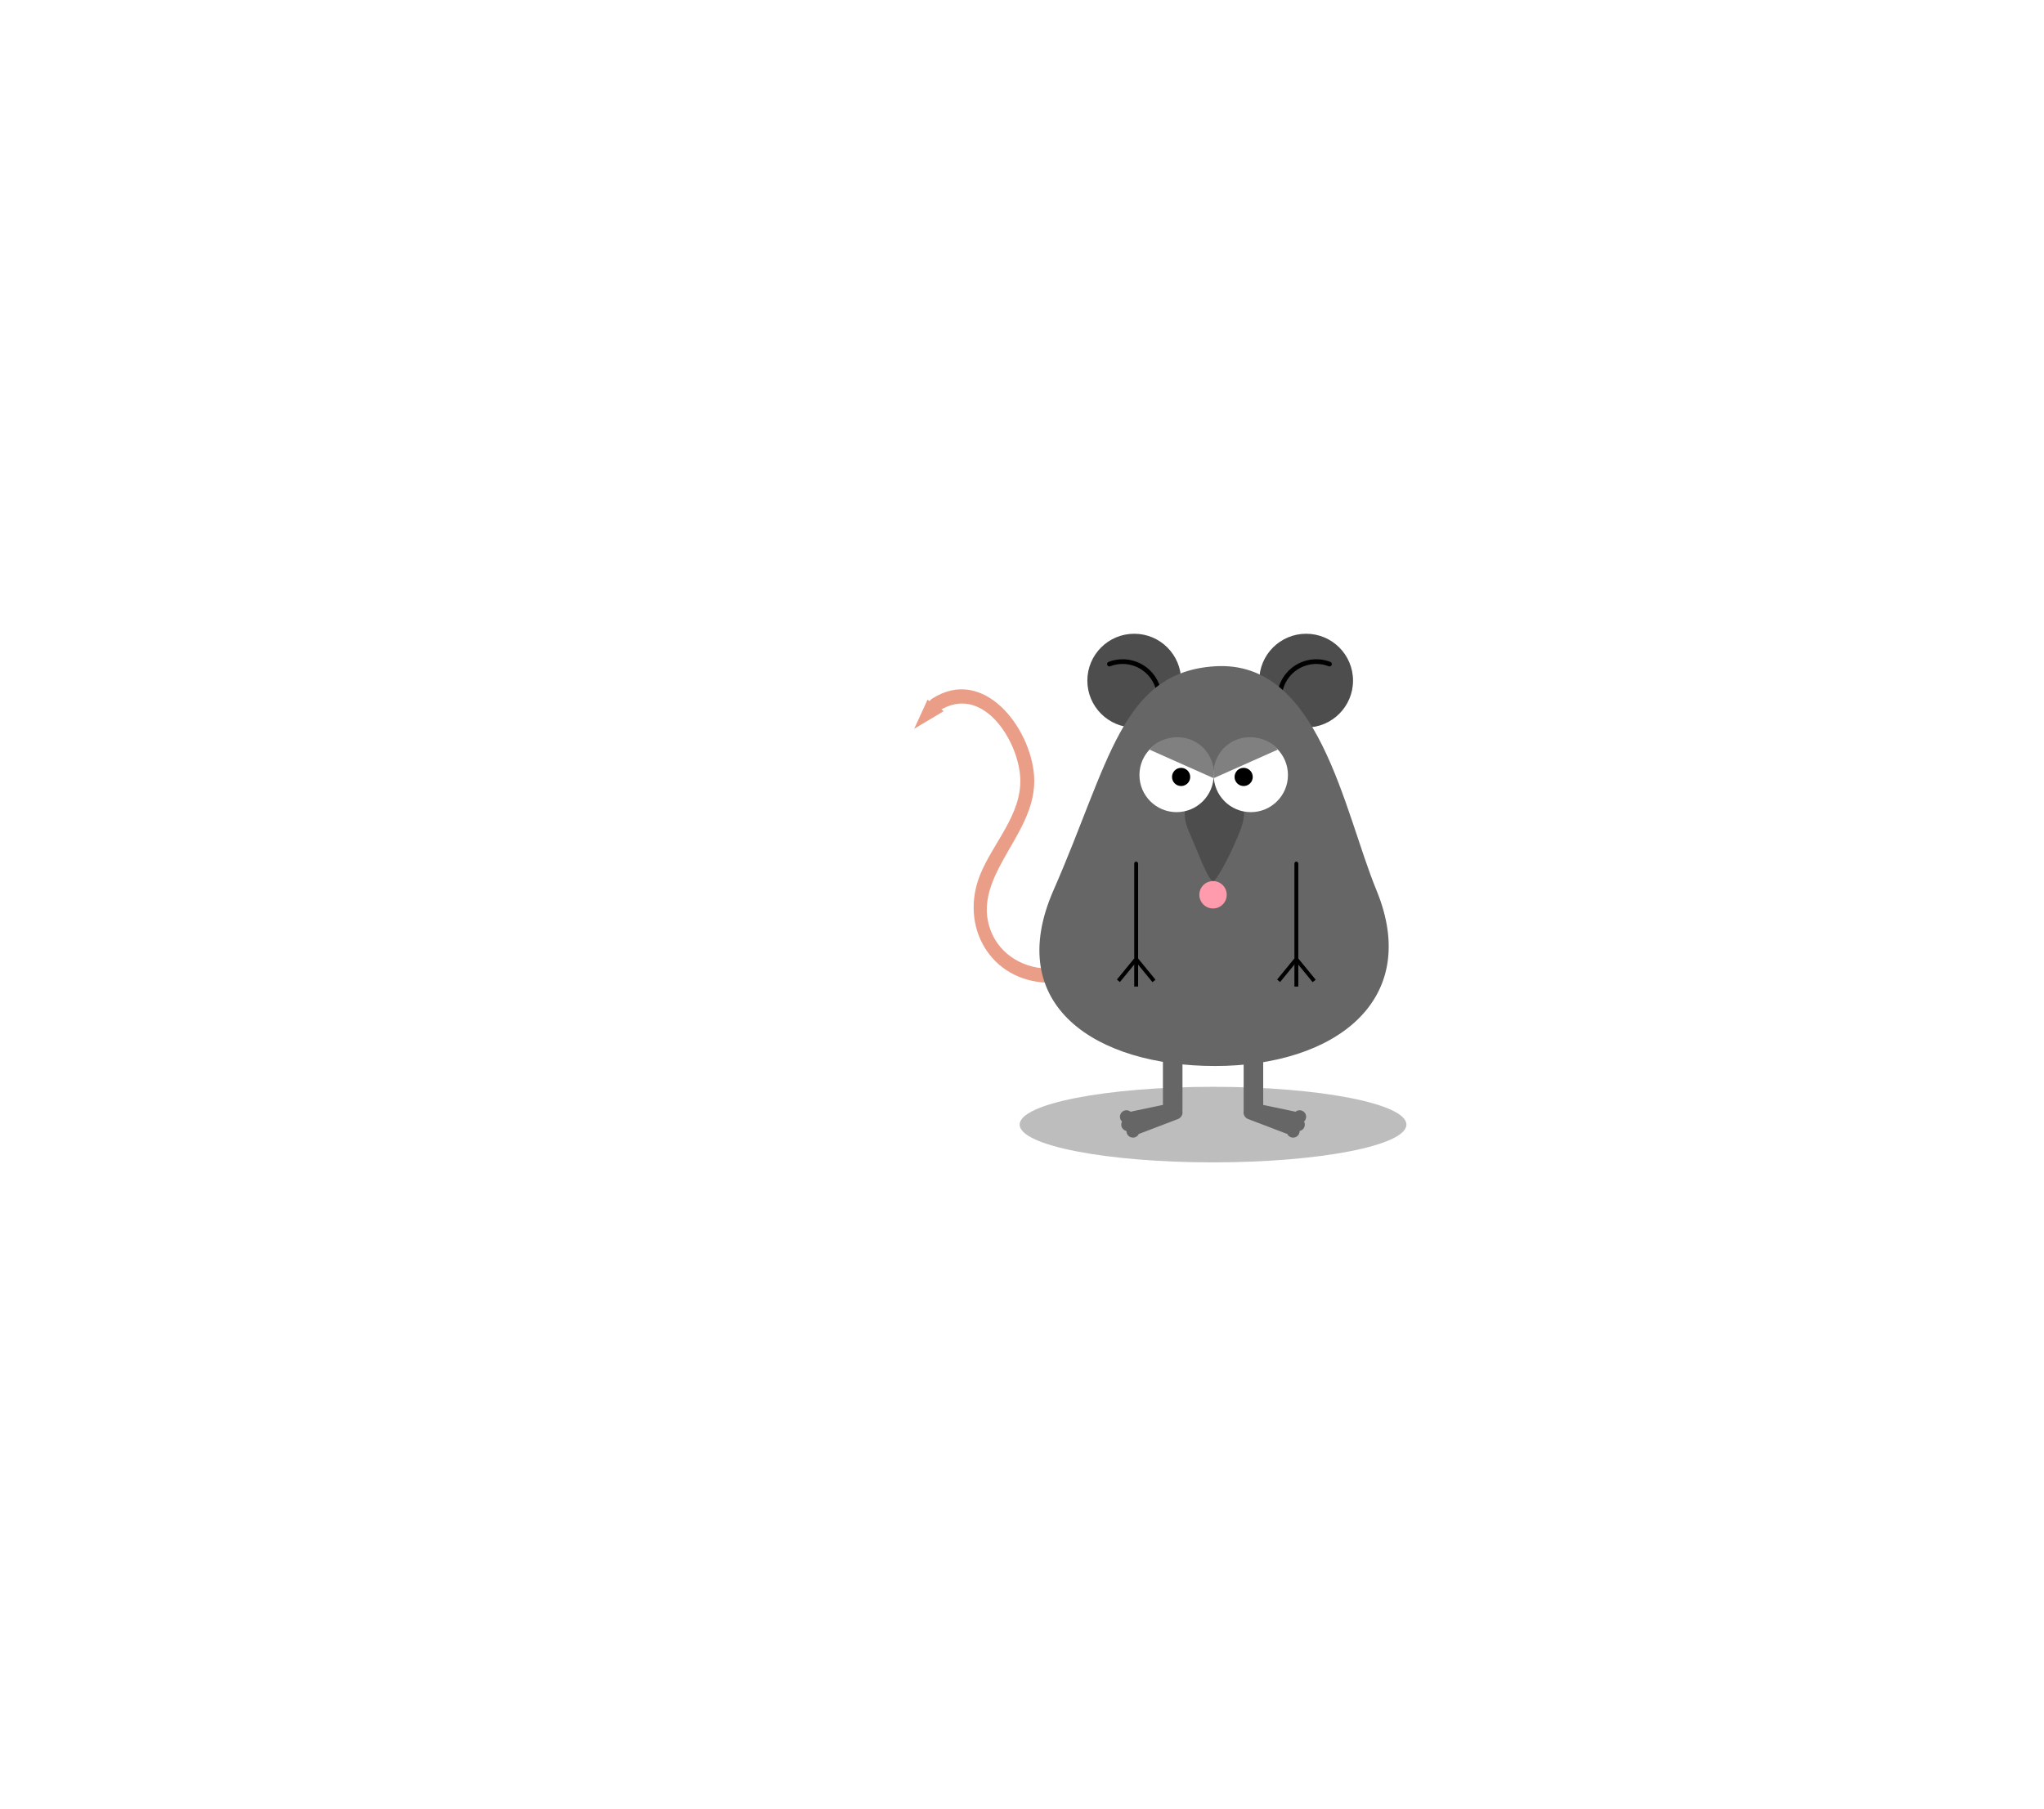<svg id="Layer_1" data-name="Layer 1" xmlns="http://www.w3.org/2000/svg" xmlns:xlink="http://www.w3.org/1999/xlink" viewBox="0 0 436 386"><defs><style>.cls-1{filter:url(#AI_BevelShadow_1);}.cls-2{opacity:0.26;}.cls-3{fill:#ea9e87;}.cls-4{fill:#4d4d4d;}.cls-5{fill:none;stroke:#000;stroke-linecap:round;stroke-miterlimit:10;}.cls-6{fill:#666;}.cls-7{fill:#fff;}.cls-8{fill:gray;}.cls-9{fill:#ff9bac;}</style><filter id="AI_BevelShadow_1" x="-20" y="-20" width="140" height="140" name="AI_BevelShadow_1"><feGaussianBlur result="blur" stdDeviation="4" in="SourceAlpha"/><feOffset result="offsetBlur" dx="4" dy="4" in="blur"/><feSpecularLighting result="specOut" surfaceScale="5" specularExponent="10" in="blur"><fePointLight x="-5000" y="-10000" z="-20000"/></feSpecularLighting><feComposite result="specOut" operator="in" in="specOut" in2="SourceAlpha"/><feComposite result="litPaint" operator="arithmetic" k2="1" k3="1" in="SourceGraphic" in2="specOut"/><feMerge><feMergeNode in="offsetBlur"/><feMergeNode in="litPaint"/></feMerge></filter></defs><title>graarottetitel</title><g class="cls-1"><ellipse class="cls-2" cx="254.75" cy="235.93" rx="41.25" ry="8.06"/><path class="cls-3" d="M219.45,202.66c-5.84-.18-11-3.6-12.55-9.43-1.29-4.84.69-9.44,3-13.62,3.17-5.77,7.2-11.32,6.67-18.22-.79-10.18-10.73-23.38-21.74-16.34-1.63,1-.12,3.64,1.51,2.59,9.23-5.9,17,6.44,17.29,14.48.3,7.69-5.83,13.73-8.55,20.48-4.45,11,2.12,22.67,14.37,23.06,1.93.06,1.93-2.94,0-3Z"/><circle class="cls-4" cx="237.94" cy="141.21" r="10"/><path class="cls-5" d="M238.05,152.42a7.85,7.85,0,1,0-5.4-14.74"/><circle class="cls-4" cx="274.61" cy="141.21" r="10"/><path class="cls-5" d="M274.19,152.42a7.85,7.85,0,1,1,5.4-14.74"/><path class="cls-6" d="M289.61,185.93c9.72,23.61-9,37.5-34.44,37.5s-45.24-12.91-34.45-37.5c11.95-27.22,14.45-46.53,34.45-47.78C277.39,136.76,282.59,168.87,289.61,185.93Z"/><path class="cls-4" d="M260.57,173.13c-2.07,5.2-4.56,9.77-5.54,10.74s-3.12-5.19-5.54-10.74C247,167.41,251,162.27,255,162S263.14,166.71,260.57,173.13Z"/><circle class="cls-7" cx="246.97" cy="161.35" r="7.92"/><circle class="cls-7" cx="262.81" cy="161.35" r="7.92"/><path class="cls-8" d="M254.94,162a7.65,7.65,0,0,1,4.39-8c3.42-1.63,7.7-.22,9.22,1.94Z"/><circle cx="247.94" cy="161.76" r="1.94"/><circle cx="261.28" cy="161.76" r="1.94"/><circle class="cls-9" cx="254.75" cy="186.9" r="2.92"/><path class="cls-8" d="M254.83,162a7.66,7.66,0,0,0-4.4-8c-3.41-1.63-7.7-.22-9.21,1.94"/><rect x="272.11" y="179.82" width="0.83" height="21.39" rx="0.42"/><rect x="267.67" y="202.6" width="5.83" height="0.83" transform="translate(-57.96 283.57) rotate(-50.66)"/><rect x="274.06" y="200.1" width="0.83" height="5.83" transform="translate(-66.5 220.01) rotate(-39.34)"/><rect x="272.11" y="200.65" width="0.83" height="5.83"/><rect x="237.94" y="179.82" width="0.83" height="21.39" rx="0.42"/><rect x="233.5" y="202.6" width="5.83" height="0.83" transform="translate(-70.47 257.15) rotate(-50.66)"/><rect x="239.89" y="200.1" width="0.83" height="5.83" transform="translate(-74.24 198.35) rotate(-39.34)"/><rect x="237.94" y="200.65" width="0.83" height="5.83"/><rect class="cls-6" x="261.28" y="222.32" width="4.17" height="10.56"/><path class="cls-6" d="M270.44,237.88l-8.11-3.1a1.53,1.53,0,0,1-1-1.93l.18-.54a1.53,1.53,0,0,1,1.92-1l8.67,1.82c.8.26,1,2,.71,2.81l-.18.55A2.11,2.11,0,0,1,270.44,237.88Z"/><circle class="cls-6" cx="271.83" cy="237.32" r="1.39"/><circle class="cls-6" cx="273.22" cy="234.26" r="1.39"/><circle class="cls-6" cx="272.94" cy="235.93" r="1.39"/><rect class="cls-6" x="244.06" y="222.32" width="4.17" height="10.56"/><path class="cls-6" d="M239.06,237.88l8.11-3.1a1.54,1.54,0,0,0,1-1.93l-.18-.54a1.53,1.53,0,0,0-1.92-1l-8.67,1.82c-.8.26-1,2-.71,2.81l.18.55A2.11,2.11,0,0,0,239.06,237.88Z"/><circle class="cls-6" cx="237.67" cy="237.32" r="1.39"/><circle class="cls-6" cx="236.28" cy="234.26" r="1.39"/><circle class="cls-6" cx="236.56" cy="235.93" r="1.39"/><polyline class="cls-3" points="197.3 147.72 191 151.49 193.85 145.28"/></g></svg>

